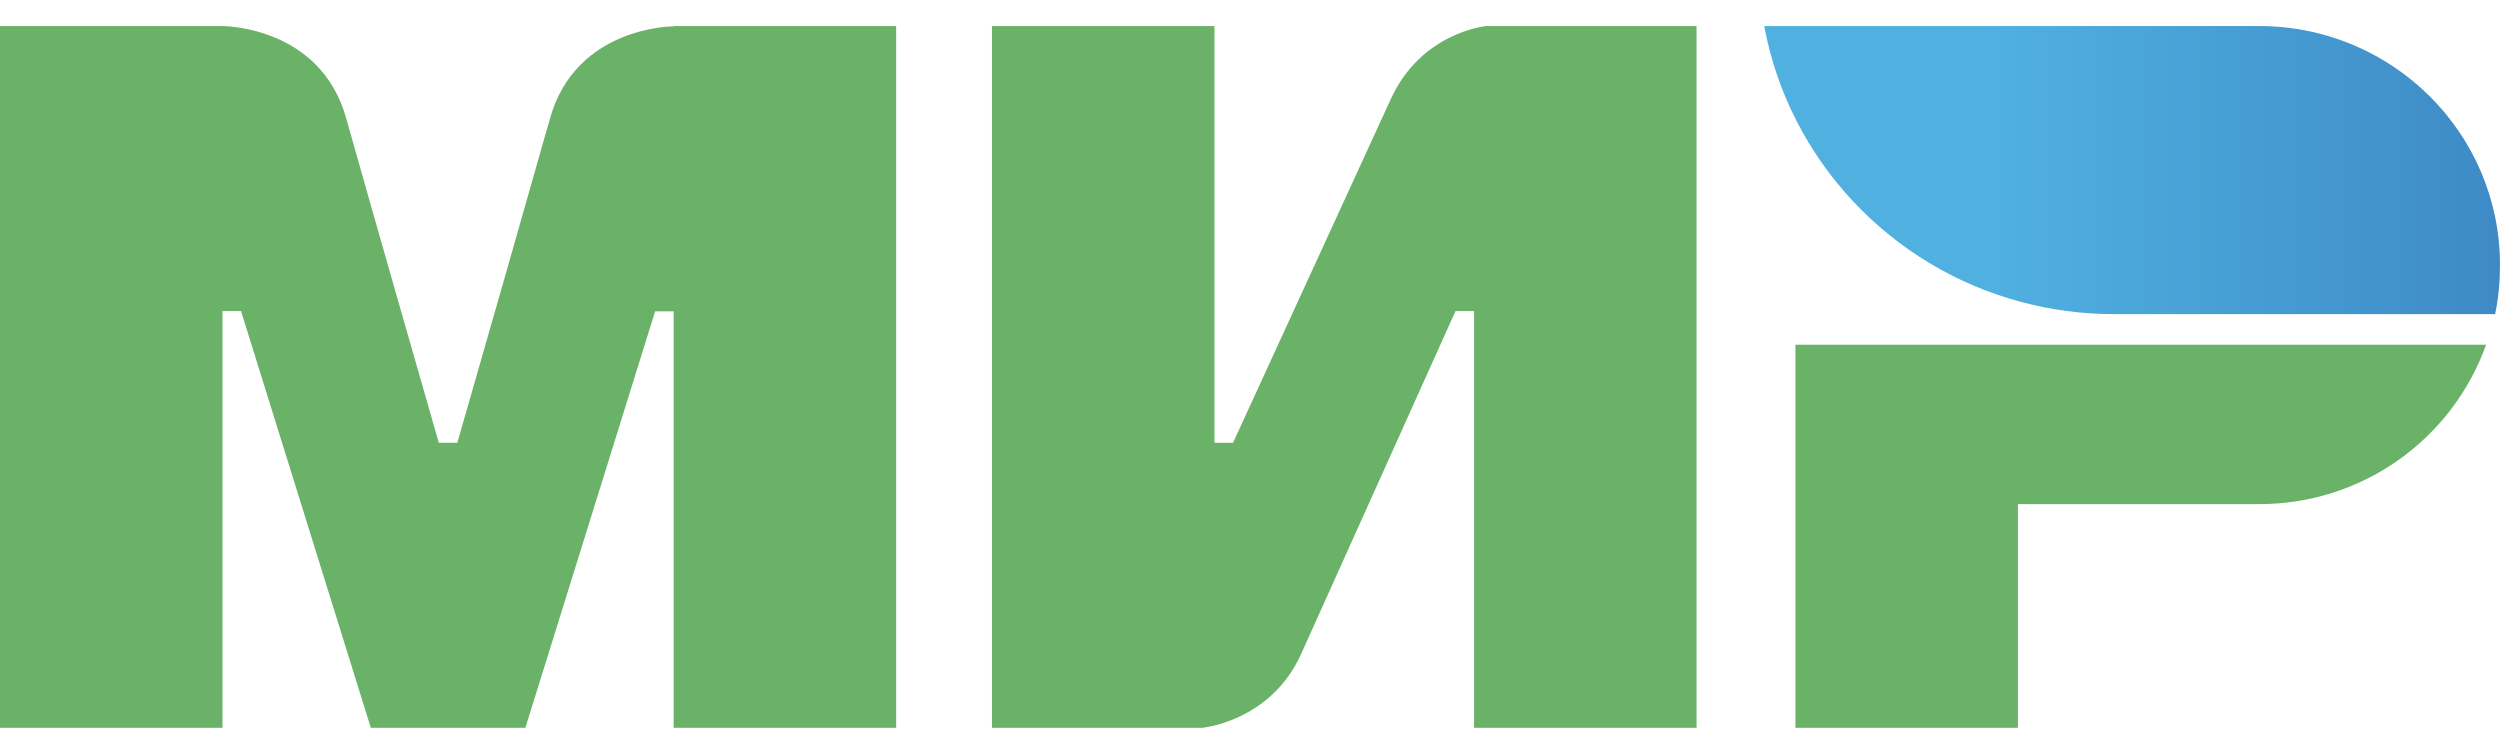 <svg width="48" height="14" viewBox="0 0 48 14" fill="none" xmlns="http://www.w3.org/2000/svg">
    <path fill-rule="evenodd" clip-rule="evenodd"
          d="M12.934 0.5V0.506C12.929 0.506 11.06 0.5 10.561 2.271C9.971 4.349 9.378 6.425 8.781 8.501H8.425C8.425 8.501 7.108 3.918 6.645 2.265C6.147 0.495 4.272 0.5 4.272 0.5H0V13.974H4.272V5.972H4.628L7.12 13.974H10.087L12.578 5.978H12.934V13.974H17.206V0.5H12.934ZM28.539 0.5C28.539 0.5 27.287 0.612 26.699 1.912L23.674 8.502H23.318V0.5H19.046V13.974H23.08C23.08 13.974 24.392 13.856 24.979 12.562L27.946 5.972H28.302V13.974H32.574V0.5H28.539V0.5ZM34.472 6.62V13.974H38.744V9.679H43.372C44.326 9.682 45.257 9.389 46.038 8.841C46.819 8.293 47.411 7.517 47.733 6.619H34.473L34.472 6.62Z"
          fill="#69B267"/>
    <path fill-rule="evenodd" clip-rule="evenodd"
          d="M43.373 0.5H33.873C34.348 3.065 36.288 5.125 38.798 5.795C39.38 5.952 39.981 6.031 40.584 6.031H47.906C47.971 5.725 48 5.413 48 5.089C48 2.553 45.93 0.5 43.373 0.5Z"
          fill="url(#paint0_linear)"/>
    <defs>
        <linearGradient id="paint0_linear" x1="33.874" y1="3.265" x2="48" y2="3.265" gradientUnits="userSpaceOnUse">
            <stop offset="0.3" stop-color="#50B1E1"/>
            <stop offset="1" stop-color="#3E8AC6"/>
        </linearGradient>
    </defs>
</svg>

